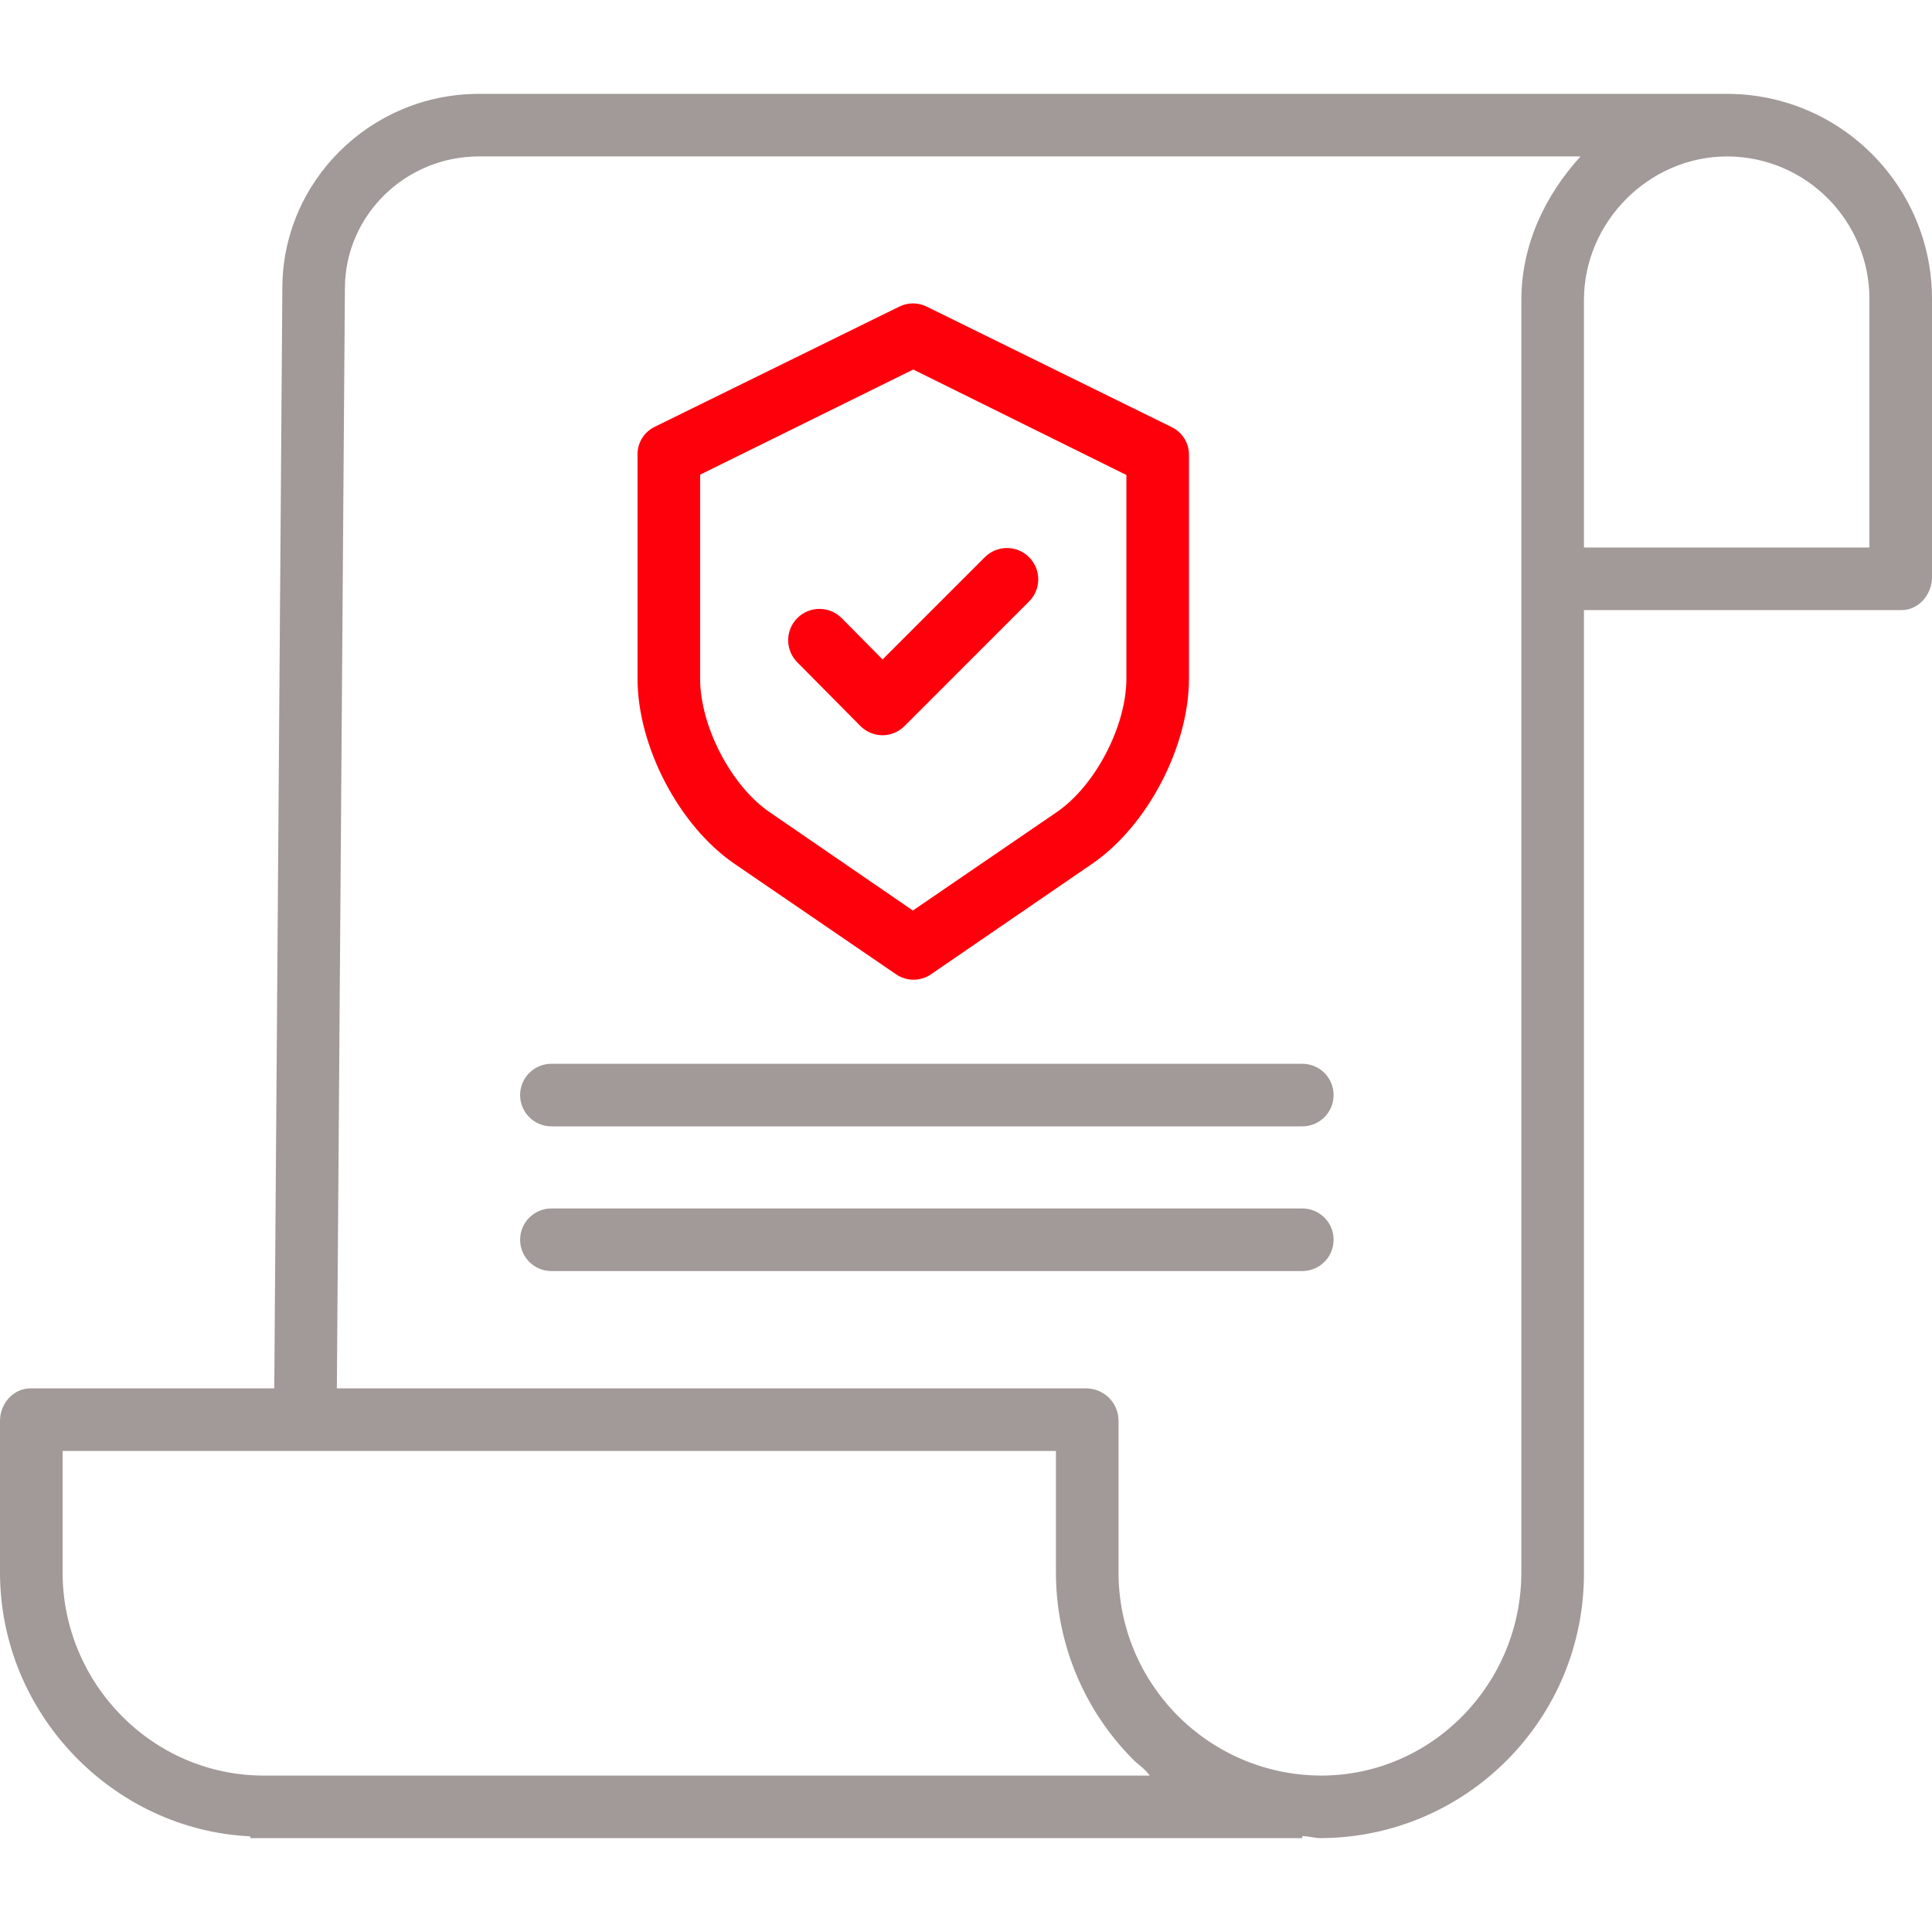 <svg width="56" height="56" viewBox="0 0 56 56" fill="none" xmlns="http://www.w3.org/2000/svg">
<path d="M50.095 2.721H13.883C10.74 2.721 8.184 5.254 8.184 8.357L7.95 40.243H0.883C0.383 40.243 0 40.686 0 41.187V45.575C0 49.683 3.287 53.042 7.255 53.227V53.279H37.749V53.22C37.976 53.229 38.113 53.279 38.269 53.279H38.291C42.522 53.255 45.933 49.806 45.911 45.574V17.684H55.117C55.617 17.684 56 17.231 56 16.73V8.679C56.006 5.406 53.367 2.744 50.095 2.721V2.721ZM7.652 51.466H7.646C4.42 51.466 1.814 48.799 1.814 45.574V42.057H30.607V45.559C30.6 47.6 31.407 49.56 32.848 51.005C33.001 51.16 33.161 51.239 33.325 51.466H7.652ZM44.097 45.573C44.097 48.799 41.516 51.466 38.289 51.466H38.271C35.027 51.442 32.413 48.803 32.421 45.559V41.187C32.424 40.679 32.022 40.261 31.514 40.243H9.764L9.997 8.363C9.997 6.254 11.74 4.534 13.883 4.534H45.813C44.779 5.668 44.097 7.102 44.097 8.703V45.573ZM54.186 8.695V15.87H45.911V8.701C45.911 6.431 47.799 4.534 50.068 4.534H50.093C52.368 4.557 54.197 6.413 54.186 8.688V8.695Z" fill="#A29999"/>
<path d="M21.297 25.043L25.972 28.24C26.277 28.45 26.681 28.45 26.986 28.24L31.647 25.044C33.267 23.939 34.463 21.629 34.463 19.671V13.203C34.472 12.861 34.284 12.544 33.979 12.389L26.86 8.887C26.61 8.763 26.317 8.763 26.067 8.887L18.962 12.379C18.657 12.534 18.469 12.851 18.479 13.193V19.671C18.479 21.629 19.678 23.939 21.297 25.043ZM20.293 13.759L26.471 10.711L32.649 13.768V19.671C32.649 21.037 31.754 22.774 30.624 23.544L26.46 26.392L22.313 23.545C21.183 22.774 20.293 21.037 20.293 19.671V13.759Z" fill="#FE000C"/>
<path d="M24.935 21.04C25.104 21.213 25.335 21.31 25.577 21.312H25.579C25.82 21.311 26.051 21.214 26.22 21.043L29.828 17.434C30.183 17.08 30.183 16.505 29.828 16.151C29.474 15.796 28.9 15.796 28.545 16.151L25.582 19.114L24.398 17.918C24.045 17.562 23.47 17.559 23.114 17.912C22.758 18.265 22.756 18.839 23.108 19.195L24.935 21.04Z" fill="#FE000C"/>
<path d="M37.748 30.834H15.983C15.482 30.834 15.076 31.24 15.076 31.741C15.076 32.242 15.482 32.648 15.983 32.648H37.748C38.249 32.648 38.655 32.242 38.655 31.741C38.655 31.24 38.249 30.834 37.748 30.834Z" fill="#A29999"/>
<path d="M37.748 35.028H15.983C15.482 35.028 15.076 35.434 15.076 35.935C15.076 36.436 15.482 36.842 15.983 36.842H37.748C38.249 36.842 38.655 36.436 38.655 35.935C38.655 35.434 38.249 35.028 37.748 35.028Z" fill="#A29999"/>
</svg>
